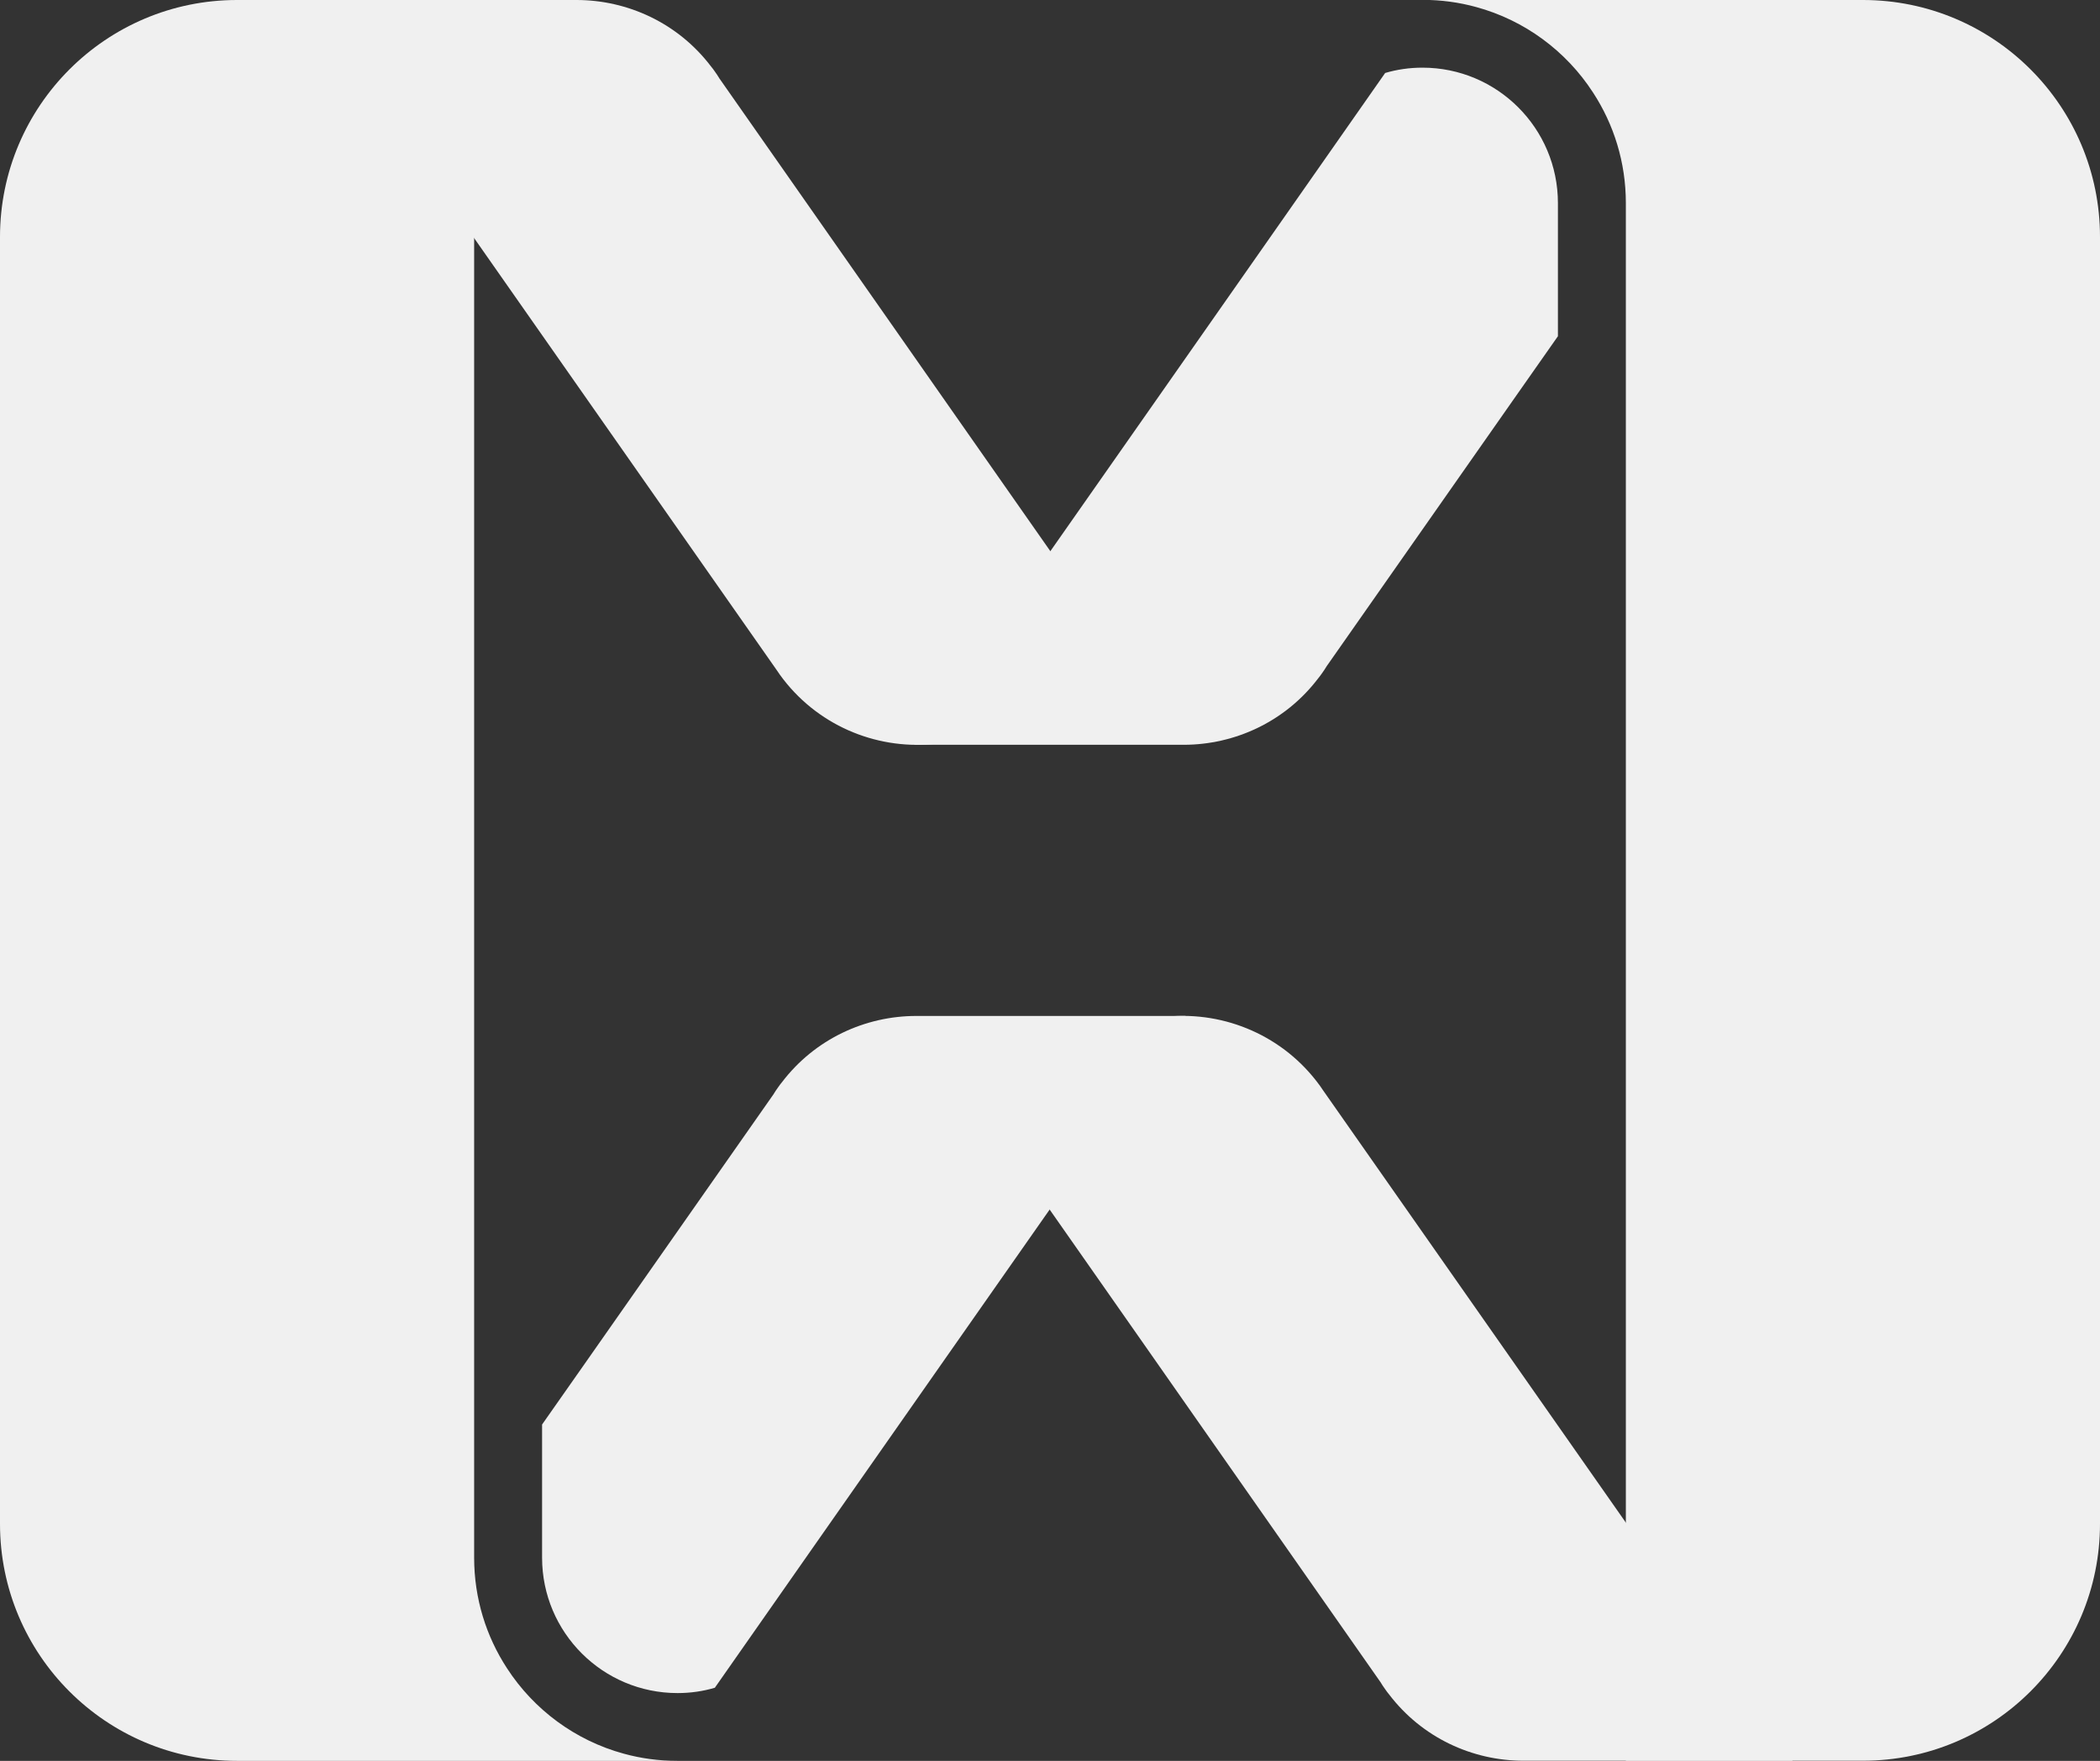 <?xml version="1.0" encoding="UTF-8"?>
<svg id="Camada_1" data-name="Camada 1" xmlns="http://www.w3.org/2000/svg" viewBox="0 0 161.66 135.59">
  <rect x="0" y="0" width="161.66" height="135.59" fill="#333333" stroke="none"/>
  <defs>
    <style>
      .cls-1 {
        fill: #f0f0f0;
      }
    </style>
  </defs>
  <path class="cls-1" d="M109.51,0h33.9c10.08,0,18.25,8.17,18.25,18.25v99.08c0,10.08-8.17,18.25-18.25,18.25h-18.25V15.64c0-3.15-.93-6.07-2.53-8.52-2.06-3.18-5.25-5.56-9-6.58-1.31-.36-2.69-.55-4.12-.55Z"/>
  <path class="cls-1" d="M78.18,89.39l10.24,14.63,3.56,5.09,14.25,20.36.03.04c.12.2.25.4.39.59.09.13.18.25.28.37h0c2.54,3.34,6.42,5.11,10.35,5.11h20.72l-7.83-11.18-10.23-14.61-18.08-25.82-.24-.35c-2.78-3.85-7.31-5.75-11.75-5.34-2.11.19-4.21.9-6.1,2.17-3.17,2.14-5.1,5.43-5.61,8.93Z"/>
  <path class="cls-1" d="M91.25,78.22l-7.83,11.18-10.23,14.61-10.64,15.2-7.43,10.62-.09.13c-.91.27-1.88.41-2.87.41-5.76,0-10.43-4.67-10.43-10.43v-10.25l3.5-4.99.28-.4,13.98-19.96.03-.04c.12-.2.25-.4.39-.59.09-.13.18-.25.28-.37h0c2.54-3.34,6.42-5.11,10.35-5.11h20.72Z"/>
  <path class="cls-1" d="M52.15,135.59H18.25c-10.08,0-18.25-8.17-18.25-18.25V18.25C0,8.17,8.17,0,18.25,0h18.25v119.94c0,3.15.93,6.07,2.53,8.52,2.06,3.18,5.25,5.56,9,6.58,1.31.36,2.69.55,4.12.55Z"/>
  <path class="cls-1" d="M83.48,46.19l-10.24-14.63-3.56-5.09-14.25-20.36-.03-.04c-.12-.2-.25-.4-.39-.59-.09-.13-.18-.25-.28-.37h0c-2.54-3.34-6.42-5.11-10.35-5.11h-20.72l7.83,11.18,10.23,14.61,18.08,25.82.24.35c2.78,3.85,7.31,5.75,11.75,5.34,2.11-.19,4.21-.9,6.1-2.17,3.17-2.14,5.1-5.43,5.61-8.93Z"/>
  <path class="cls-1" d="M70.41,57.36l7.83-11.18,10.23-14.61,10.64-15.2,7.43-10.62.09-.13c.91-.27,1.88-.41,2.87-.41,5.76,0,10.43,4.67,10.43,10.43v10.25l-3.5,4.99-.28.4-13.98,19.96-.03.04c-.12.2-.25.4-.39.59-.09.13-.18.25-.28.37h0c-2.54,3.34-6.42,5.11-10.35,5.11h-20.72Z"/>
</svg>